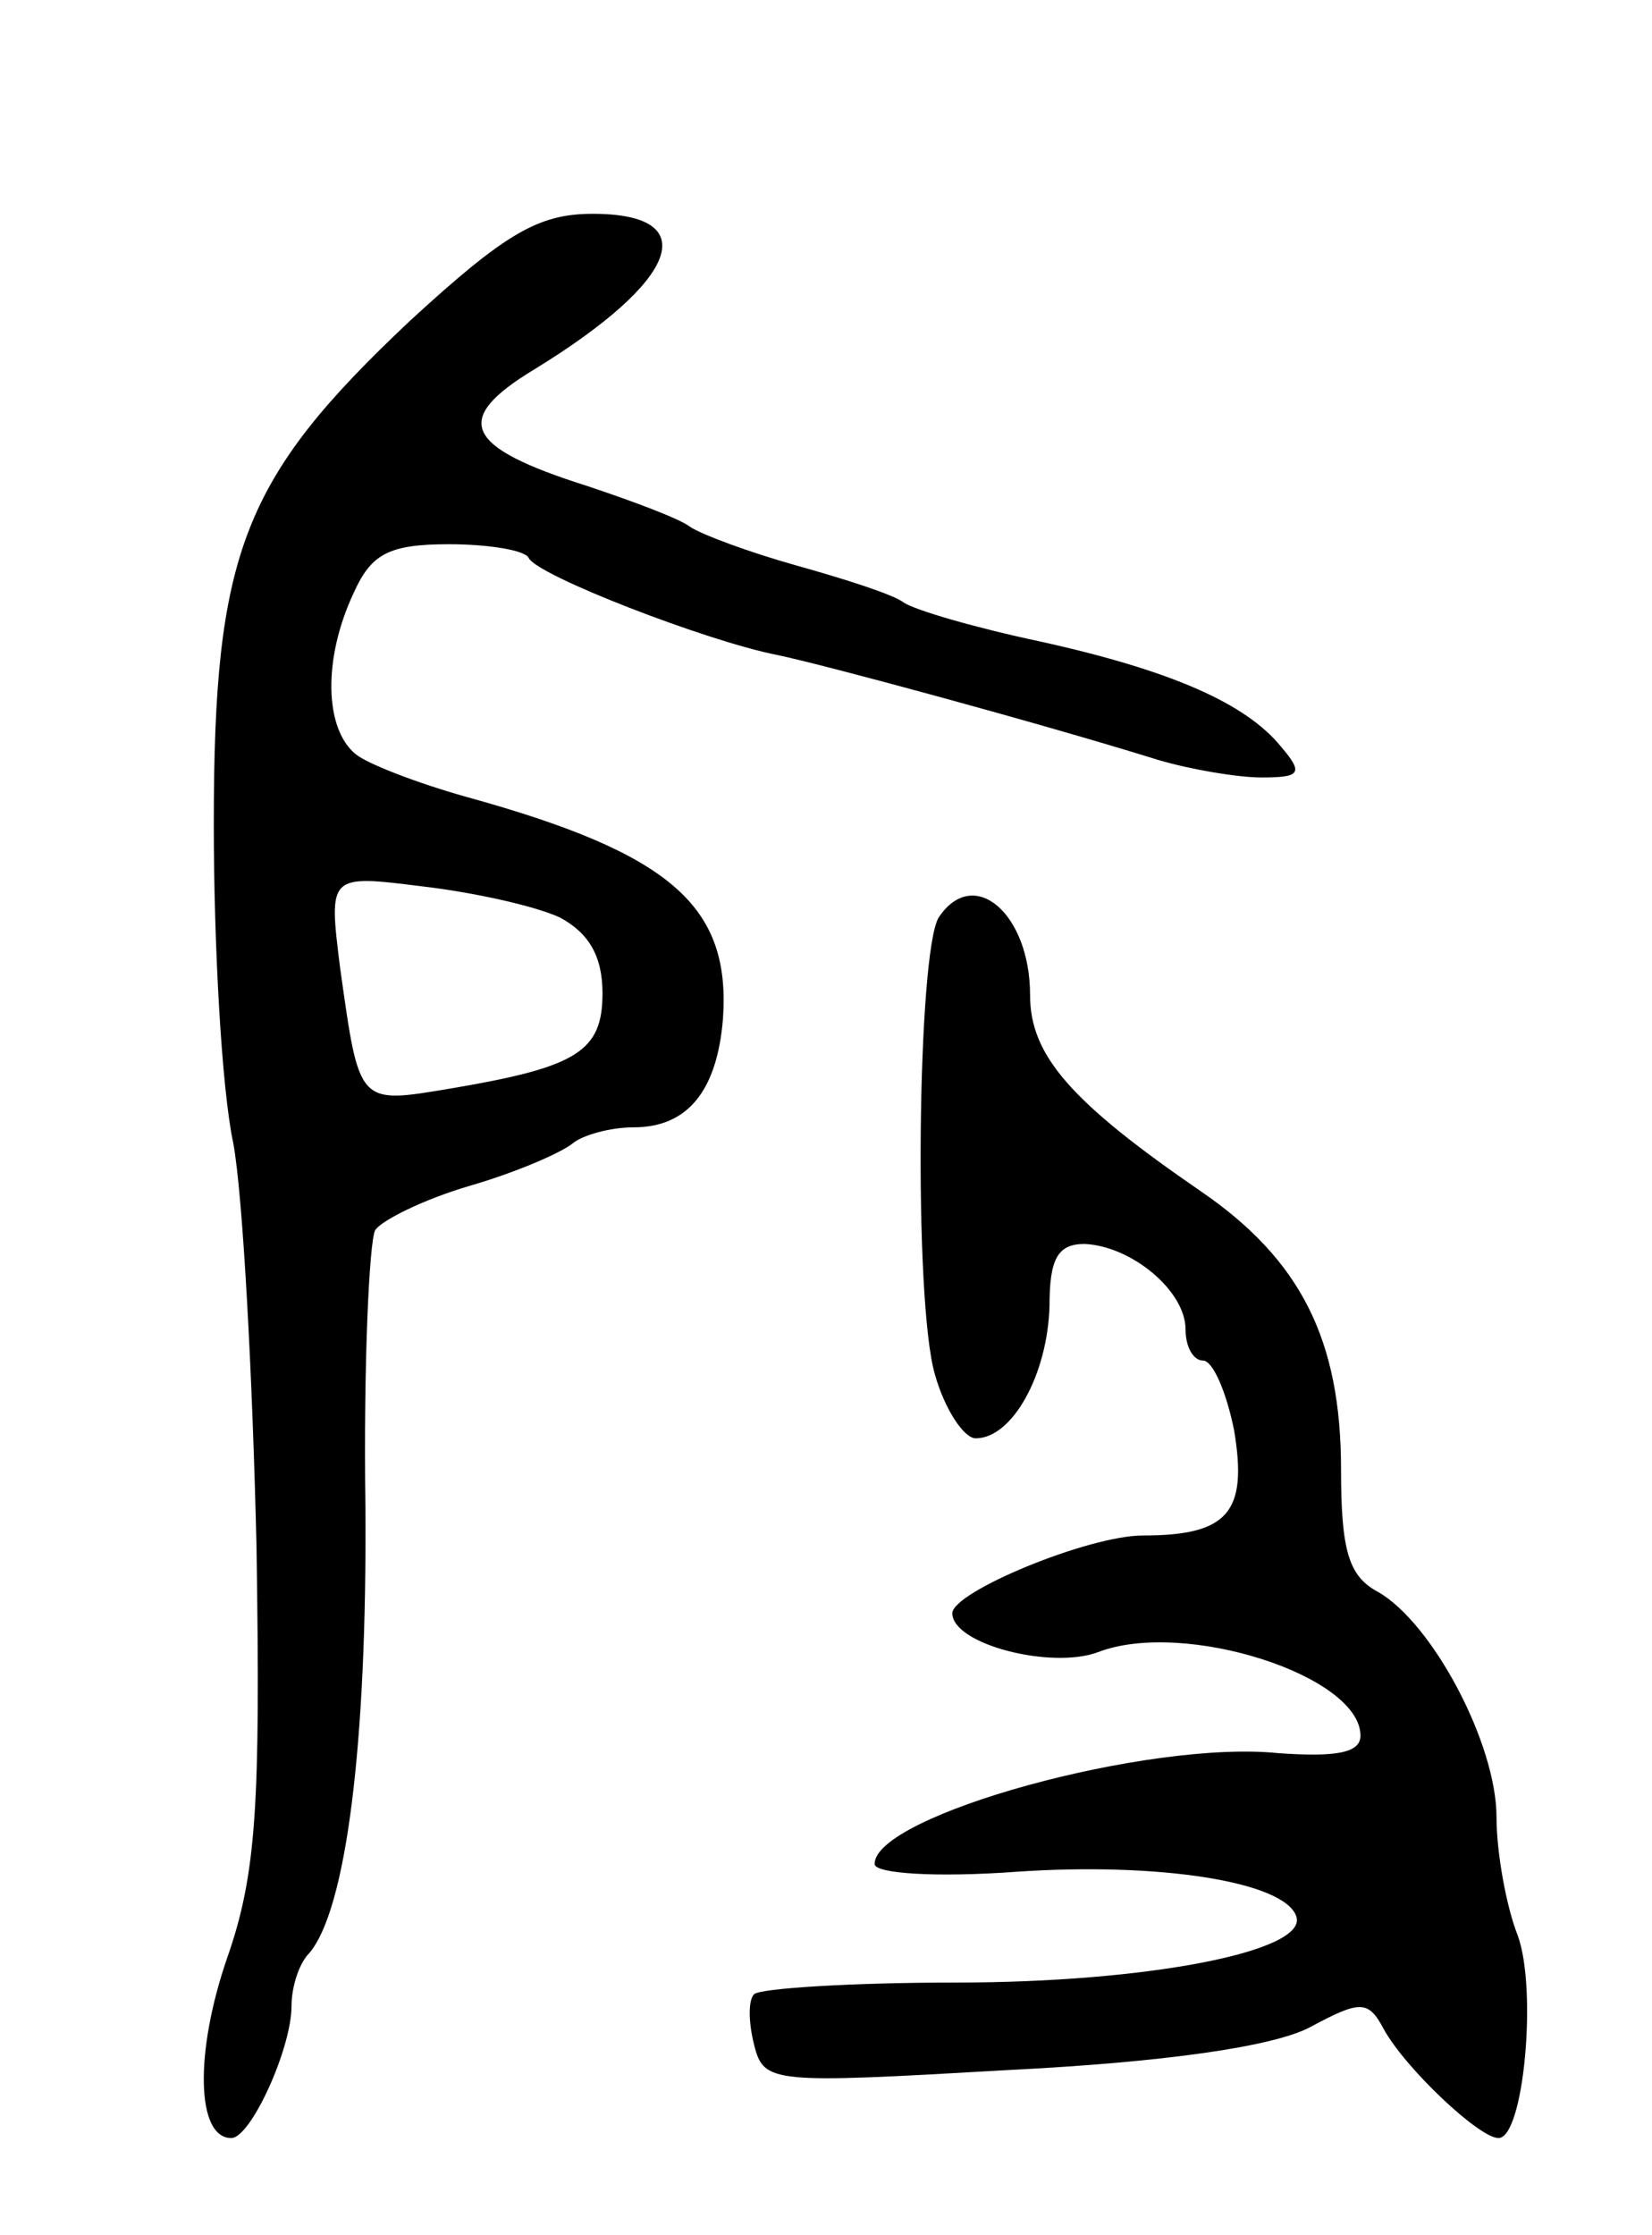 <svg version="1.0" xmlns="http://www.w3.org/2000/svg"
 width="85pt" height="115pt" viewBox="0 0 85 115"
 preserveAspectRatio="xMidYMid meet">
<g transform="translate(0,115) scale(0.1,-0.1)"
fill="#000000" stroke="none">
<path d="M211 985 c-86 -81 -101 -119 -101 -259 0 -62 4 -136 10 -164 5 -27
10 -121 12 -209 2 -131 0 -167 -15 -210 -17 -49 -16 -93 2 -93 10 0 31 46 31
68 0 10 4 22 9 27 19 22 30 107 29 231 -1 72 2 135 5 141 3 5 25 16 49 23 24
7 47 17 53 22 5 4 19 8 31 8 28 0 43 19 46 56 4 58 -27 85 -132 114 -25 7 -51
17 -57 22 -16 13 -17 49 -1 83 9 20 18 25 49 25 20 0 39 -3 41 -7 4 -9 92 -43
128 -50 24 -5 135 -35 196 -54 17 -5 41 -9 53 -9 20 0 22 2 10 16 -18 22 -56
39 -124 54 -33 7 -64 16 -70 20 -5 4 -30 12 -55 19 -25 7 -49 16 -55 20 -5 4
-29 13 -53 21 -63 20 -70 34 -27 60 75 46 87 80 30 80 -28 0 -45 -10 -94 -55z
m77 -307 c15 -8 22 -20 22 -39 0 -30 -13 -38 -78 -49 -48 -8 -47 -9 -57 62 -6
48 -6 48 42 42 26 -3 58 -10 71 -16z"/>
<path d="M483 678 c-11 -18 -13 -197 -2 -235 5 -18 15 -33 21 -33 19 0 37 33
38 68 0 24 4 32 18 32 24 -1 52 -24 52 -44 0 -9 4 -16 9 -16 5 0 12 -16 16
-36 7 -42 -3 -54 -47 -54 -28 0 -98 -29 -98 -40 0 -16 51 -29 75 -20 44 17
135 -12 135 -43 0 -9 -13 -11 -42 -9 -67 7 -208 -32 -208 -57 0 -5 32 -7 73
-4 73 5 138 -5 144 -23 6 -18 -77 -34 -175 -34 -54 0 -101 -3 -104 -6 -3 -3
-3 -14 0 -26 5 -20 9 -20 131 -13 80 4 136 12 155 22 26 14 30 14 38 -1 11
-20 49 -56 59 -56 13 0 20 76 10 104 -6 15 -11 43 -11 61 0 38 -33 100 -61
116 -15 8 -19 21 -19 63 0 67 -21 108 -72 143 -67 46 -88 70 -88 101 0 42 -29
67 -47 40z"/>
</g>
</svg>
